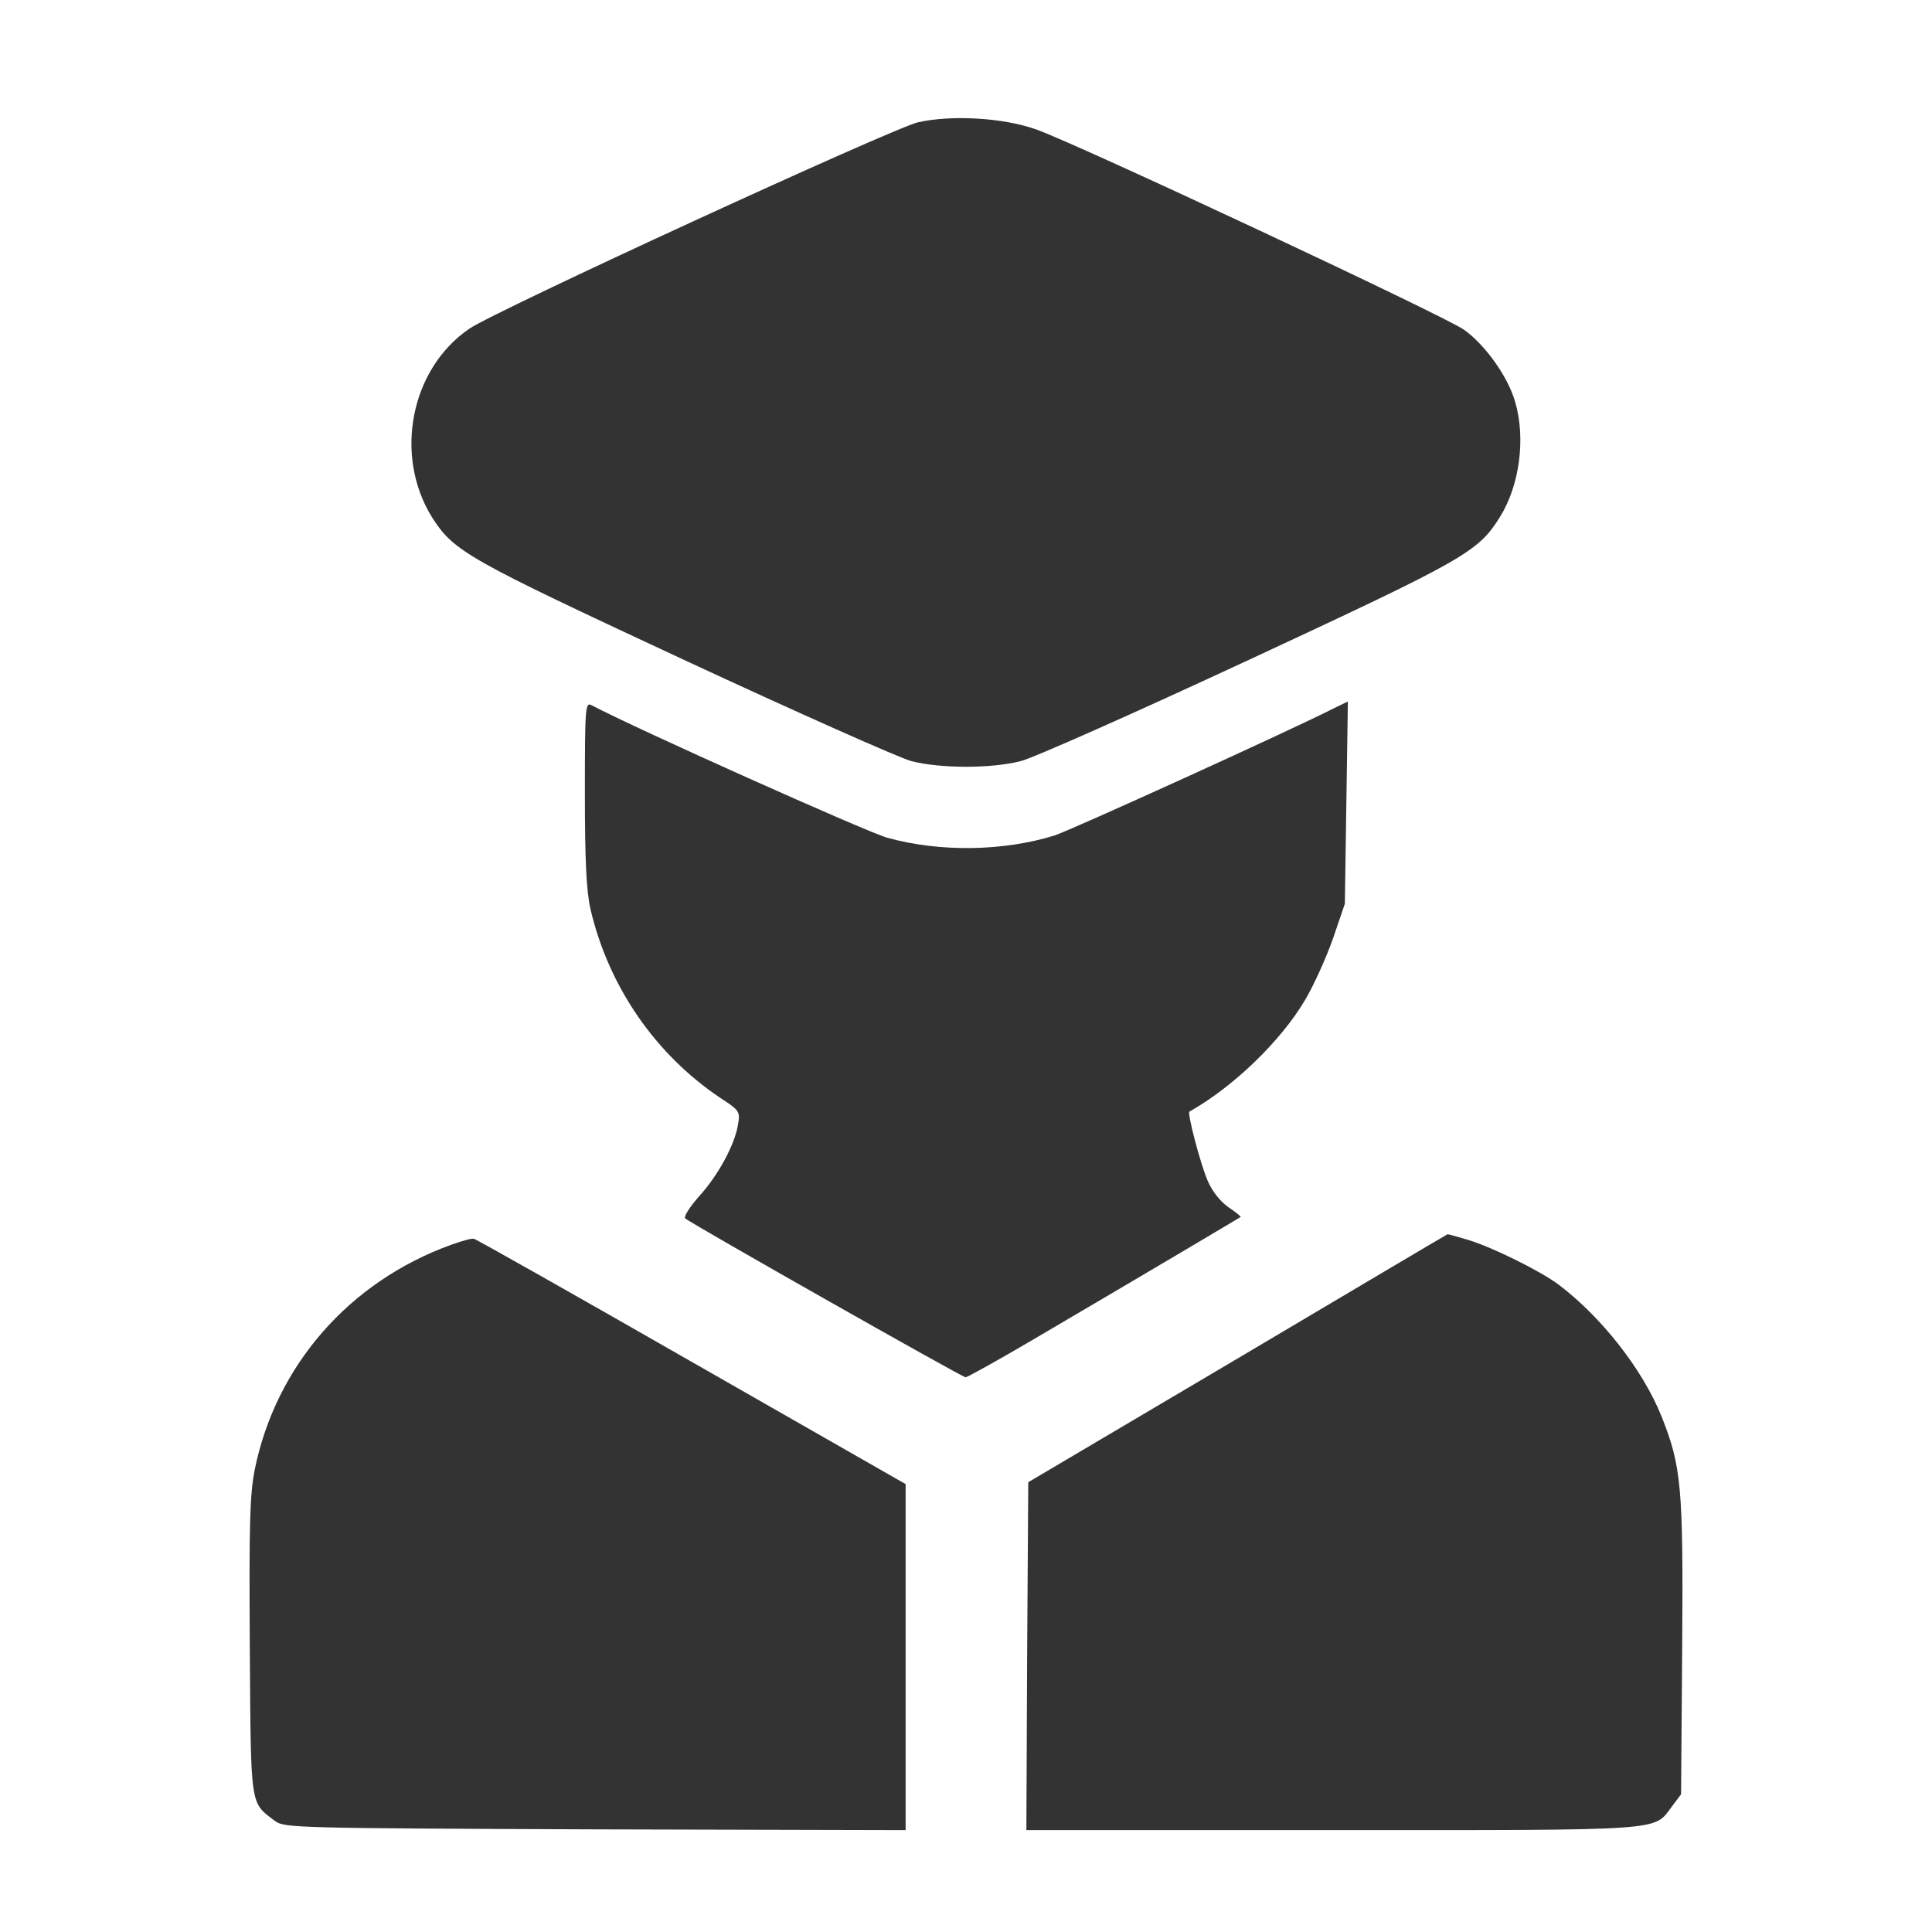 <?xml version="1.0" standalone="no"?>
<!DOCTYPE svg PUBLIC "-//W3C//DTD SVG 20010904//EN"
 "http://www.w3.org/TR/2001/REC-SVG-20010904/DTD/svg10.dtd">
<svg version="1.0" xmlns="http://www.w3.org/2000/svg"
 width="512pt" height="512pt" viewBox="0 0 512 512"
 preserveAspectRatio="xMidYMid meet">

<g transform="translate(0,512) scale(0.1,-0.1)"
fill="#333333" stroke="none">
<path d="M2433 4796 c-68 -16 -1119 -499 -1189 -547 -156 -106 -201 -336 -99
-500 58 -91 93 -110 666 -377 299 -139 571 -260 604 -269 77 -20 213 -20 290
0 33 8 305 129 604 268 574 267 608 286 666 379 52 83 69 209 40 306 -19 66
-79 150 -135 190 -50 36 -1026 493 -1134 531 -87 31 -223 39 -313 19z"/>
<path d="M1550 3018 c0 -181 4 -260 15 -308 48 -205 172 -384 343 -499 51 -33
54 -37 48 -70 -8 -53 -52 -135 -103 -191 -25 -28 -42 -55 -37 -59 16 -14 734
-421 743 -421 4 0 80 42 167 93 346 203 559 330 562 332 1 1 -13 13 -33 26
-21 15 -43 42 -55 71 -19 44 -54 178 -48 182 117 66 242 187 306 295 24 40 57
114 75 165 l31 91 4 268 4 268 -39 -19 c-114 -58 -695 -322 -738 -336 -135
-42 -304 -45 -444 -6 -56 16 -666 289 -783 351 -17 9 -18 -5 -18 -233z"/>
<path d="M3280 1520 l-555 -328 -3 -461 -2 -461 811 0 c895 0 850 -3 900 63
l24 32 3 390 c3 425 -2 479 -55 612 -50 124 -159 263 -273 349 -50 37 -176 99
-239 118 -30 9 -55 16 -55 15 -1 0 -251 -148 -556 -329z"/>
<path d="M1195 1821 c-270 -98 -464 -320 -520 -596 -13 -67 -15 -142 -13 -470
3 -430 0 -410 67 -461 25 -18 52 -19 849 -22 l822 -2 0 459 0 458 -567 324
c-311 178 -571 325 -577 326 -6 2 -33 -6 -61 -16z"/>
</g>
</svg>
